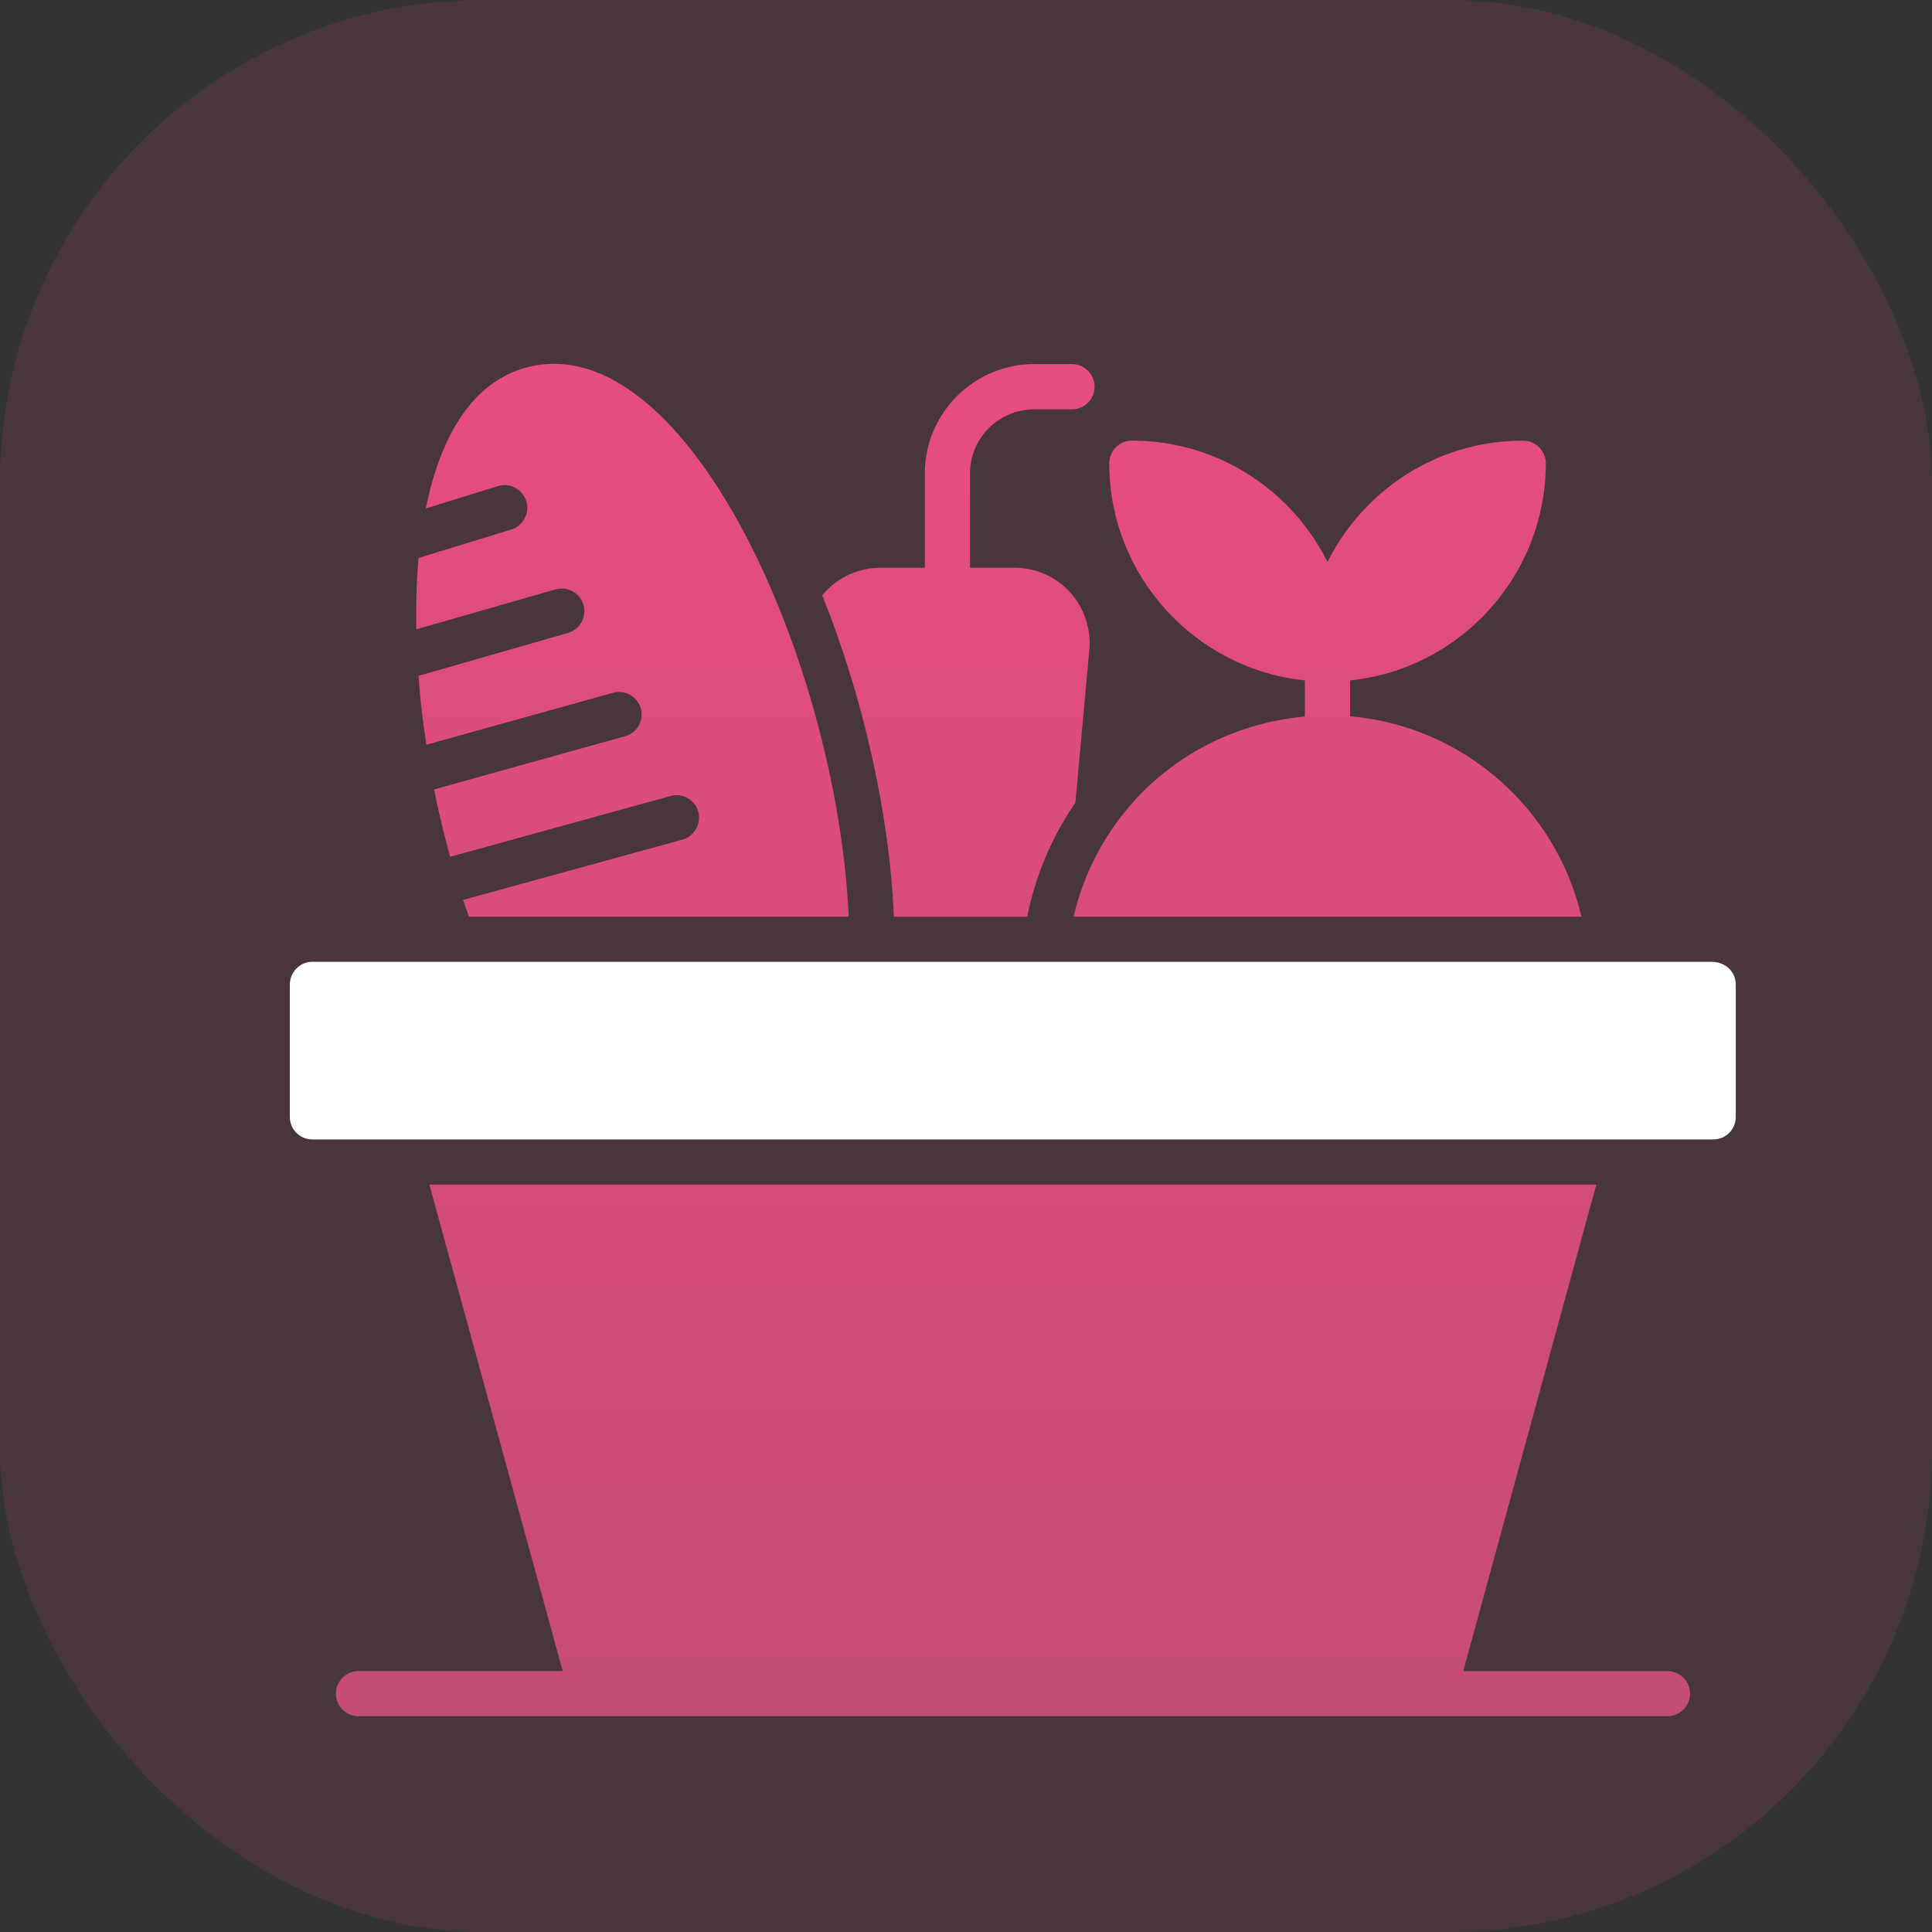 <svg width="40" height="40" viewBox="0 0 40 40" fill="none" xmlns="http://www.w3.org/2000/svg">
<rect x="0" y="0" width="40" height="40" fill="#333333" stroke="none"/>
<rect opacity="0.15" width="40" height="40" rx="10" fill="#C64C74"/>
<mask id="mask0" mask-type="alpha" maskUnits="userSpaceOnUse" x="0" y="0" width="40" height="40">
<rect width="40" height="40" rx="10" fill="white"/>
</mask>
<g mask="url(#mask0)">
<path fill-rule="evenodd" clip-rule="evenodd" d="M17.572 18.979H17.573L17.572 18.979C17.572 18.979 17.572 18.979 17.572 18.979ZM17.572 18.979C17.324 13.666 14.208 6.785 10.935 7.599C9.798 7.885 9.124 9.003 8.816 10.527L10.312 10.064C10.561 9.989 10.818 10.129 10.897 10.377C10.972 10.62 10.832 10.883 10.589 10.962L8.666 11.552C8.624 12.025 8.61 12.52 8.619 13.03L11.501 12.203C11.753 12.132 12.01 12.277 12.08 12.525C12.15 12.772 12.011 13.03 11.76 13.104L8.664 13.993C8.697 14.46 8.753 14.942 8.828 15.419L12.691 14.344C12.934 14.273 13.197 14.418 13.267 14.666C13.337 14.914 13.193 15.171 12.945 15.242L8.987 16.345C9.081 16.819 9.193 17.282 9.32 17.739L13.881 16.481C14.129 16.411 14.386 16.555 14.457 16.808C14.522 17.056 14.377 17.314 14.129 17.384L9.587 18.632C9.625 18.75 9.667 18.866 9.709 18.979H17.572ZM22.554 13.451C22.591 13.015 22.445 12.58 22.151 12.258L22.151 12.258C21.857 11.936 21.436 11.753 21 11.754H20.083V9.803C20.083 9.068 20.678 8.475 21.412 8.475H22.194C22.456 8.475 22.662 8.263 22.662 8.006C22.662 7.749 22.456 7.538 22.194 7.538H21.412C20.164 7.538 19.148 8.554 19.148 9.802V11.754H18.227C17.792 11.754 17.375 11.937 17.081 12.259L17.066 12.277L17.066 12.277L17.066 12.277C17.051 12.295 17.035 12.312 17.025 12.329C17.858 14.41 18.414 16.805 18.507 18.98H21.267C21.431 18.162 21.75 17.394 22.208 16.702L22.22 16.684L22.22 16.684C22.235 16.662 22.249 16.641 22.264 16.623L22.554 13.451ZM34.523 35.533C34.78 35.533 34.991 35.322 34.991 35.065L34.991 35.065C34.991 34.808 34.781 34.598 34.523 34.598H30.295L33.05 24.527H8.89L11.65 34.597H7.422C7.165 34.597 6.954 34.808 6.954 35.065C6.954 35.322 7.165 35.533 7.422 35.533H34.523ZM27.017 14.835V14.087C24.744 13.853 22.966 11.925 22.966 9.591C22.966 9.334 23.172 9.123 23.434 9.123C24.642 9.123 25.774 9.595 26.629 10.447C26.98 10.797 27.27 11.204 27.485 11.635C27.7 11.205 27.985 10.797 28.341 10.447C29.193 9.595 30.328 9.123 31.536 9.123C31.793 9.123 32.004 9.334 32.004 9.591C32.004 11.925 30.226 13.853 27.953 14.087V14.83C30.287 15.031 32.215 16.729 32.743 18.979H22.228C22.373 18.352 22.631 17.758 22.986 17.22C23.901 15.84 25.384 14.981 27.017 14.835H27.017Z" fill="url(#paint0_linear)"/>
<path d="M35.937 20.387V23.123C35.937 23.385 35.731 23.591 35.469 23.591H6.468C6.211 23.591 6 23.385 6 23.123V20.387C6 20.125 6.211 19.919 6.449 19.914H35.449C35.731 19.919 35.937 20.125 35.937 20.387Z" fill="white"/>
</g>
<defs>
<linearGradient id="paint0_linear" x1="6.954" y1="7.533" x2="6.954" y2="35.533" gradientUnits="userSpaceOnUse">
<stop stop-color="#E74C83"/>
<stop offset="1" stop-color="#C64C74"/>
</linearGradient>
</defs>
</svg>
